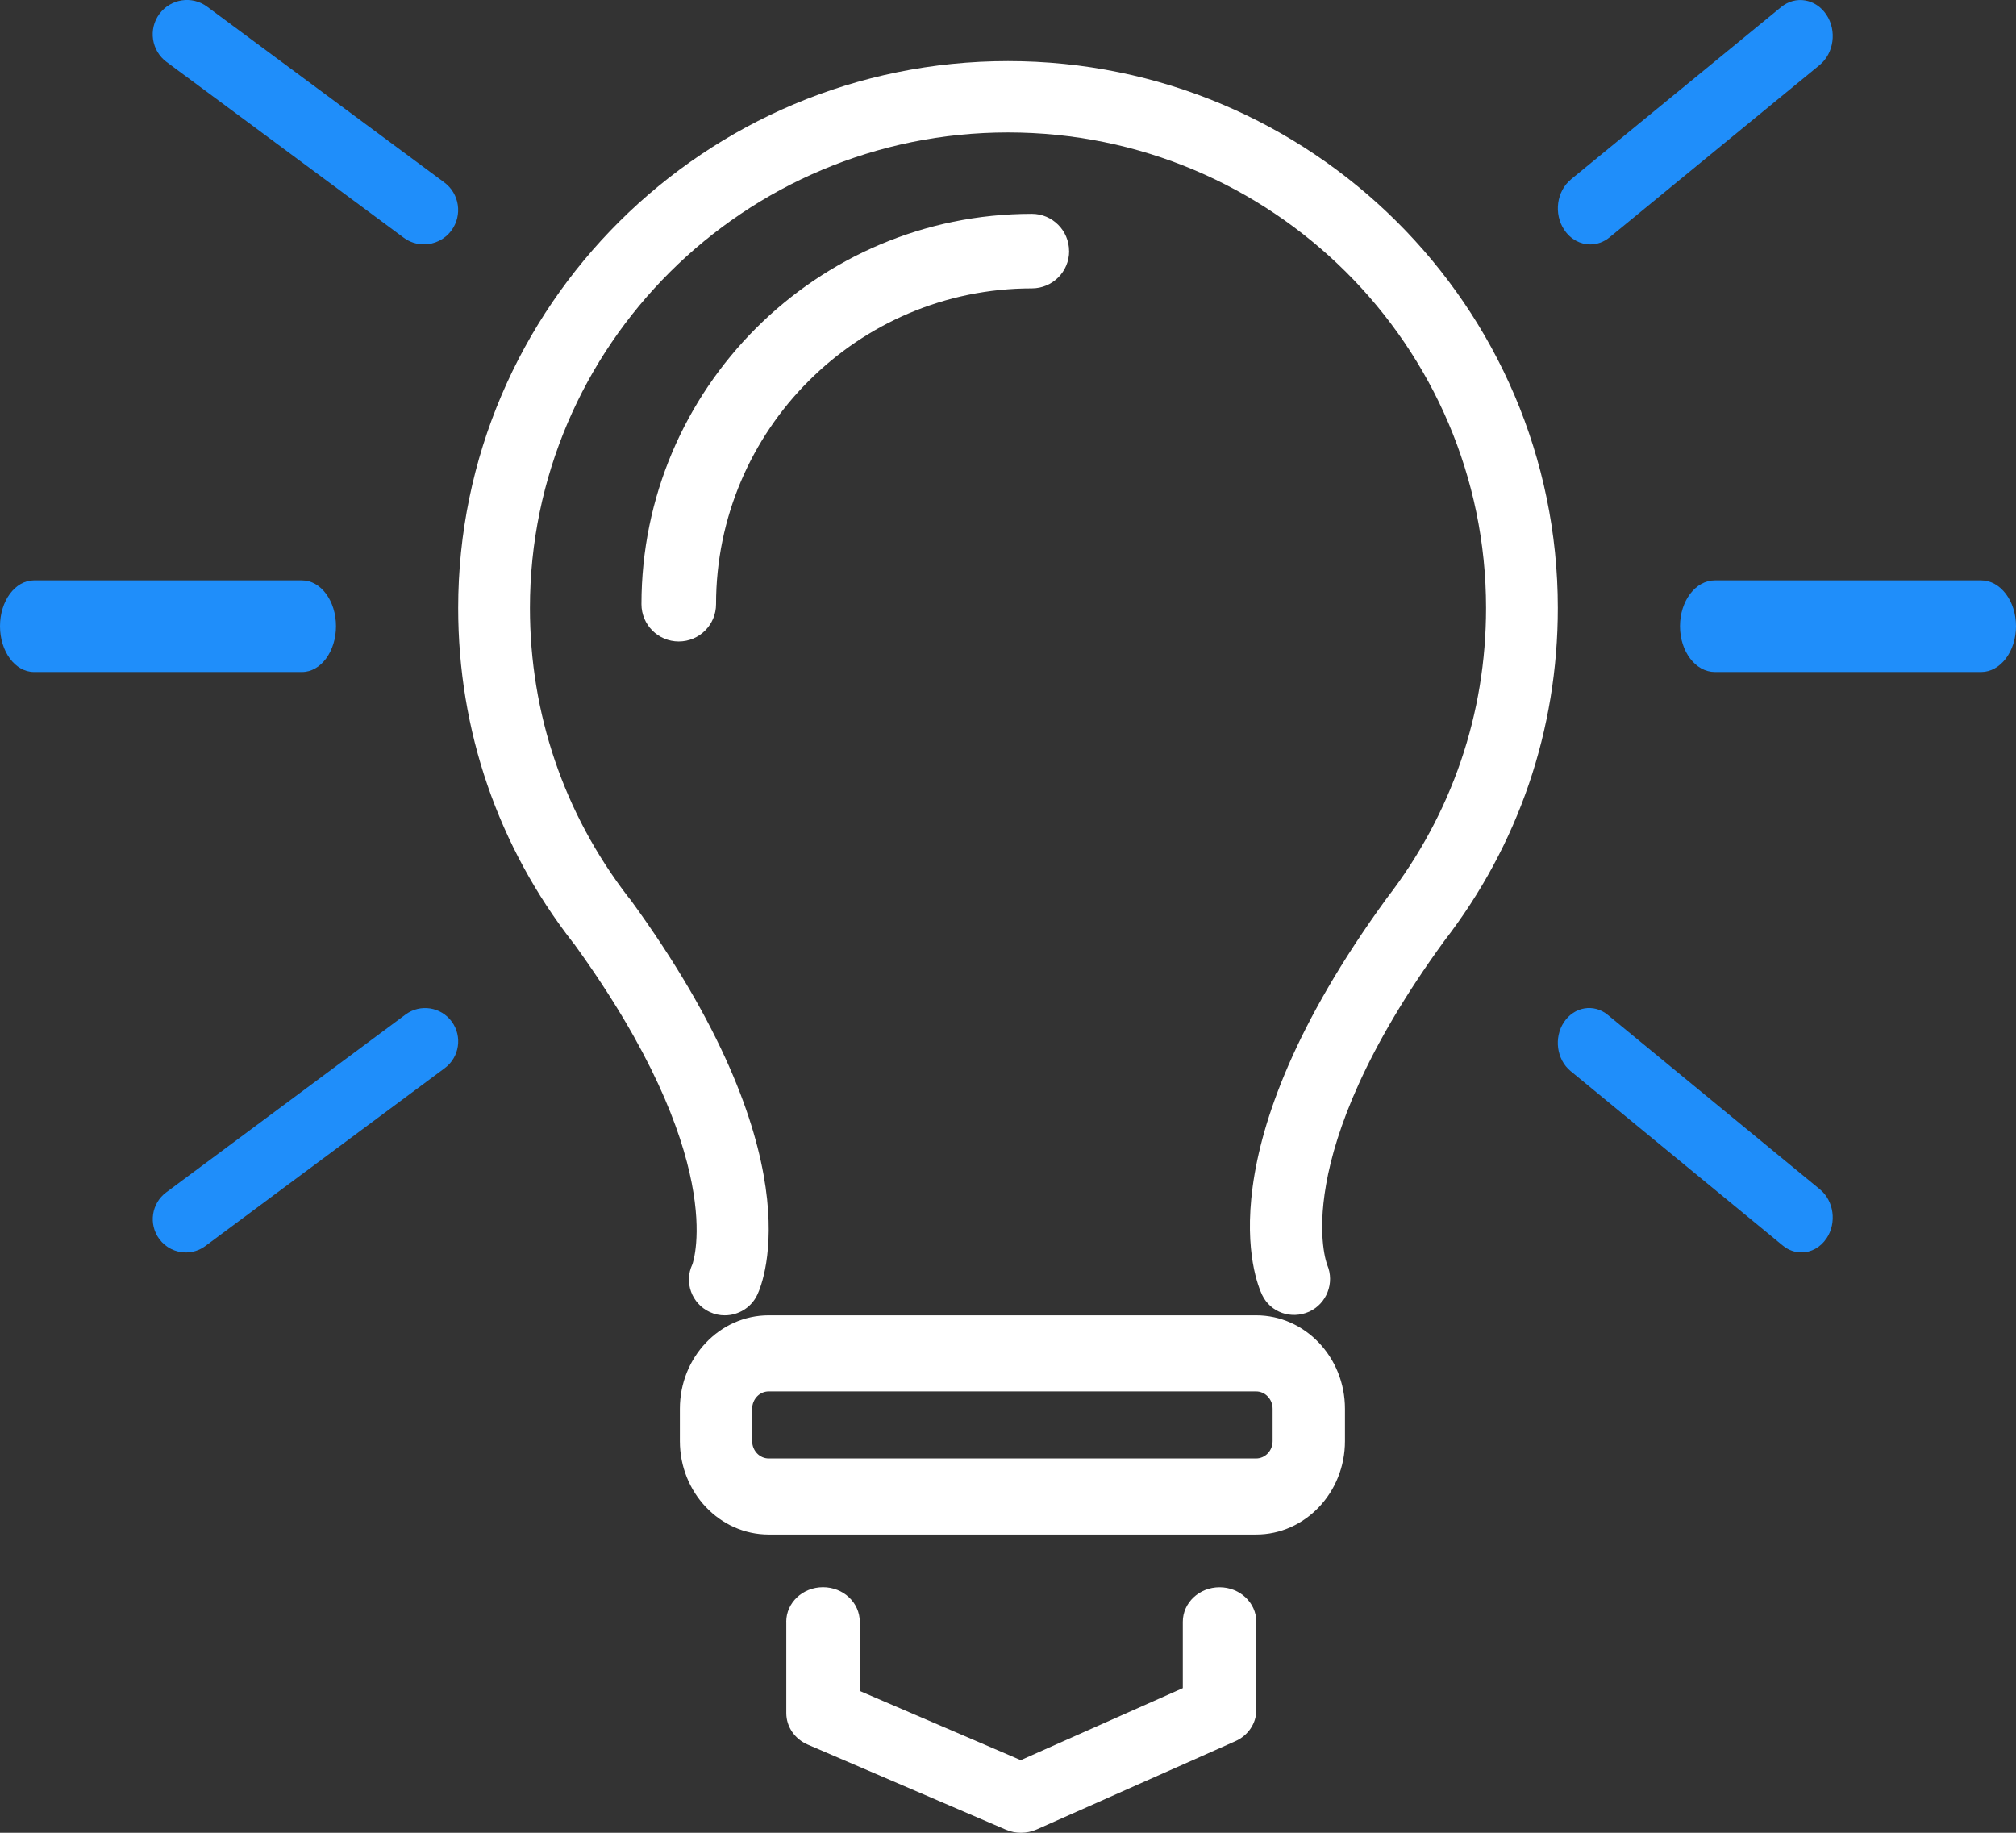 <svg xmlns="http://www.w3.org/2000/svg" width="37.62" height="34.2" viewBox="0 0 37.62 34.2">
  <rect x="0" y="0" width="37.62" height="34.2" fill="#333333" stroke="none"/>
  <g>
    <path fill="rgb(255,255,255)" fill-rule="evenodd" d="M19.95 4.686C19.95 4.302 19.639 3.99 19.254 3.99 15.238 3.99 11.97 7.258 11.97 11.274c0 .384.311.696.696.696.385 0 .696-.312.696-.696 0-3.249 2.644-5.893 5.893-5.893.385 0 .696-.311.696-.696z"/>
    <path fill="rgb(255,255,255)" fill-rule="evenodd" d="M10.697 17.595C9.292 15.793 8.55 13.632 8.55 11.346c0-5.627 4.603-10.206 10.26-10.206 5.657 0 10.26 4.578 10.26 10.206 0 2.271-.734 4.42-2.121 6.215-2.956 4.062-2.189 6.025-2.181 6.044.14.333-.01.724-.341.872-.331.147-.717.014-.874-.312-.125-.26-1.121-2.67 2.323-7.401 1.218-1.576 1.855-3.445 1.855-5.419 0-4.893-4.003-8.874-8.921-8.874-4.918 0-8.921 3.981-8.921 8.874 0 1.969.633 3.831 1.832 5.39.017.019.033.039.048.059 3.442 4.727 2.484 7.11 2.363 7.366-.114.242-.355.384-.607.384-.095.001-.191-.02-.283-.063-.335-.156-.479-.553-.323-.886l.001-.002c.022-.063.681-1.991-2.202-5.973-.007-.009-.015-.017-.021-.026zm14.401 8.693v.603c0 .962-.744 1.744-1.658 1.744H14.345c-.914 0-1.658-.783-1.658-1.744v-.603c0-.962.744-1.744 1.658-1.744h9.095c.914 0 1.658.782 1.658 1.744zm-11.062.603v-.603c0-.179.138-.324.308-.324h9.096c.17 0 .308.146.308.324v.603c0 .179-.138.324-.308.324h-9.096c-.17 0-.308-.146-.308-.324zm.636 3.372c0-.356.307-.645.686-.645.379 0 .686.288.686.646v1.29l3.004 1.291 3.024-1.344v-1.237c0-.356.306-.645.686-.645.379 0 .686.289.686.645v1.645c0 .25-.153.477-.393.583l-3.705 1.646c-.093.041-.193.062-.293.062-.097 0-.194-.019-.284-.058l-3.695-1.587c-.244-.105-.401-.334-.401-.587v-1.705z"/>
    <path fill="rgb(31,142,250)" fill-rule="evenodd" d="M34.086 23.106c.192-.289.136-.697-.123-.911l-3.962-3.258c-.26-.214-.625-.152-.817.137-.192.289-.136.697.123.911l3.962 3.258c.105.086.226.127.346.127.179.001.356-.091.47-.264z"/>
    <path fill="rgb(31,142,250)" fill-rule="evenodd" d="M7.533 4.435C7.647 4.52 7.78 4.56 7.911 4.56c.196 0 .388-.09.514-.261.209-.285.149-.686-.135-.896L3.866.125c-.283-.211-.682-.149-.892.135-.209.285-.149.686.135.897l4.424 3.278z"/>
    <path fill="rgb(31,142,250)" fill-rule="evenodd" d="M7.568 18.931l-4.467 3.319c-.274.204-.332.592-.13.868.121.165.307.253.497.253.127 0 .255-.039.365-.121l4.467-3.319c.274-.204.332-.592.13-.868-.203-.276-.588-.335-.862-.132z"/>
    <path fill="rgb(31,142,250)" fill-rule="evenodd" d="M29.316 3.347c-.268.22-.326.641-.127.94.118.179.302.274.487.274.124 0 .25-.043.358-.131l3.921-3.216c.268-.22.326-.641.127-.94-.198-.298-.576-.363-.845-.142l-3.922 3.215z"/>
    <path fill="rgb(31,142,250)" fill-rule="evenodd" d="M36.97 10.83h-4.97c-.359 0-.65.383-.65.855 0 .472.29.855.65.855h4.97c.359 0 .65-.383.65-.855 0-.472-.291-.855-.65-.855z"/>
    <path fill="rgb(31,142,250)" fill-rule="evenodd" d="M6.27 11.685c0-.472-.283-.855-.634-.855H.634C.283 10.83 0 11.213 0 11.685c0 .472.283.855.634.855h5.002C5.986 12.54 6.27 12.157 6.27 11.685z"/>
  </g>
</svg>
